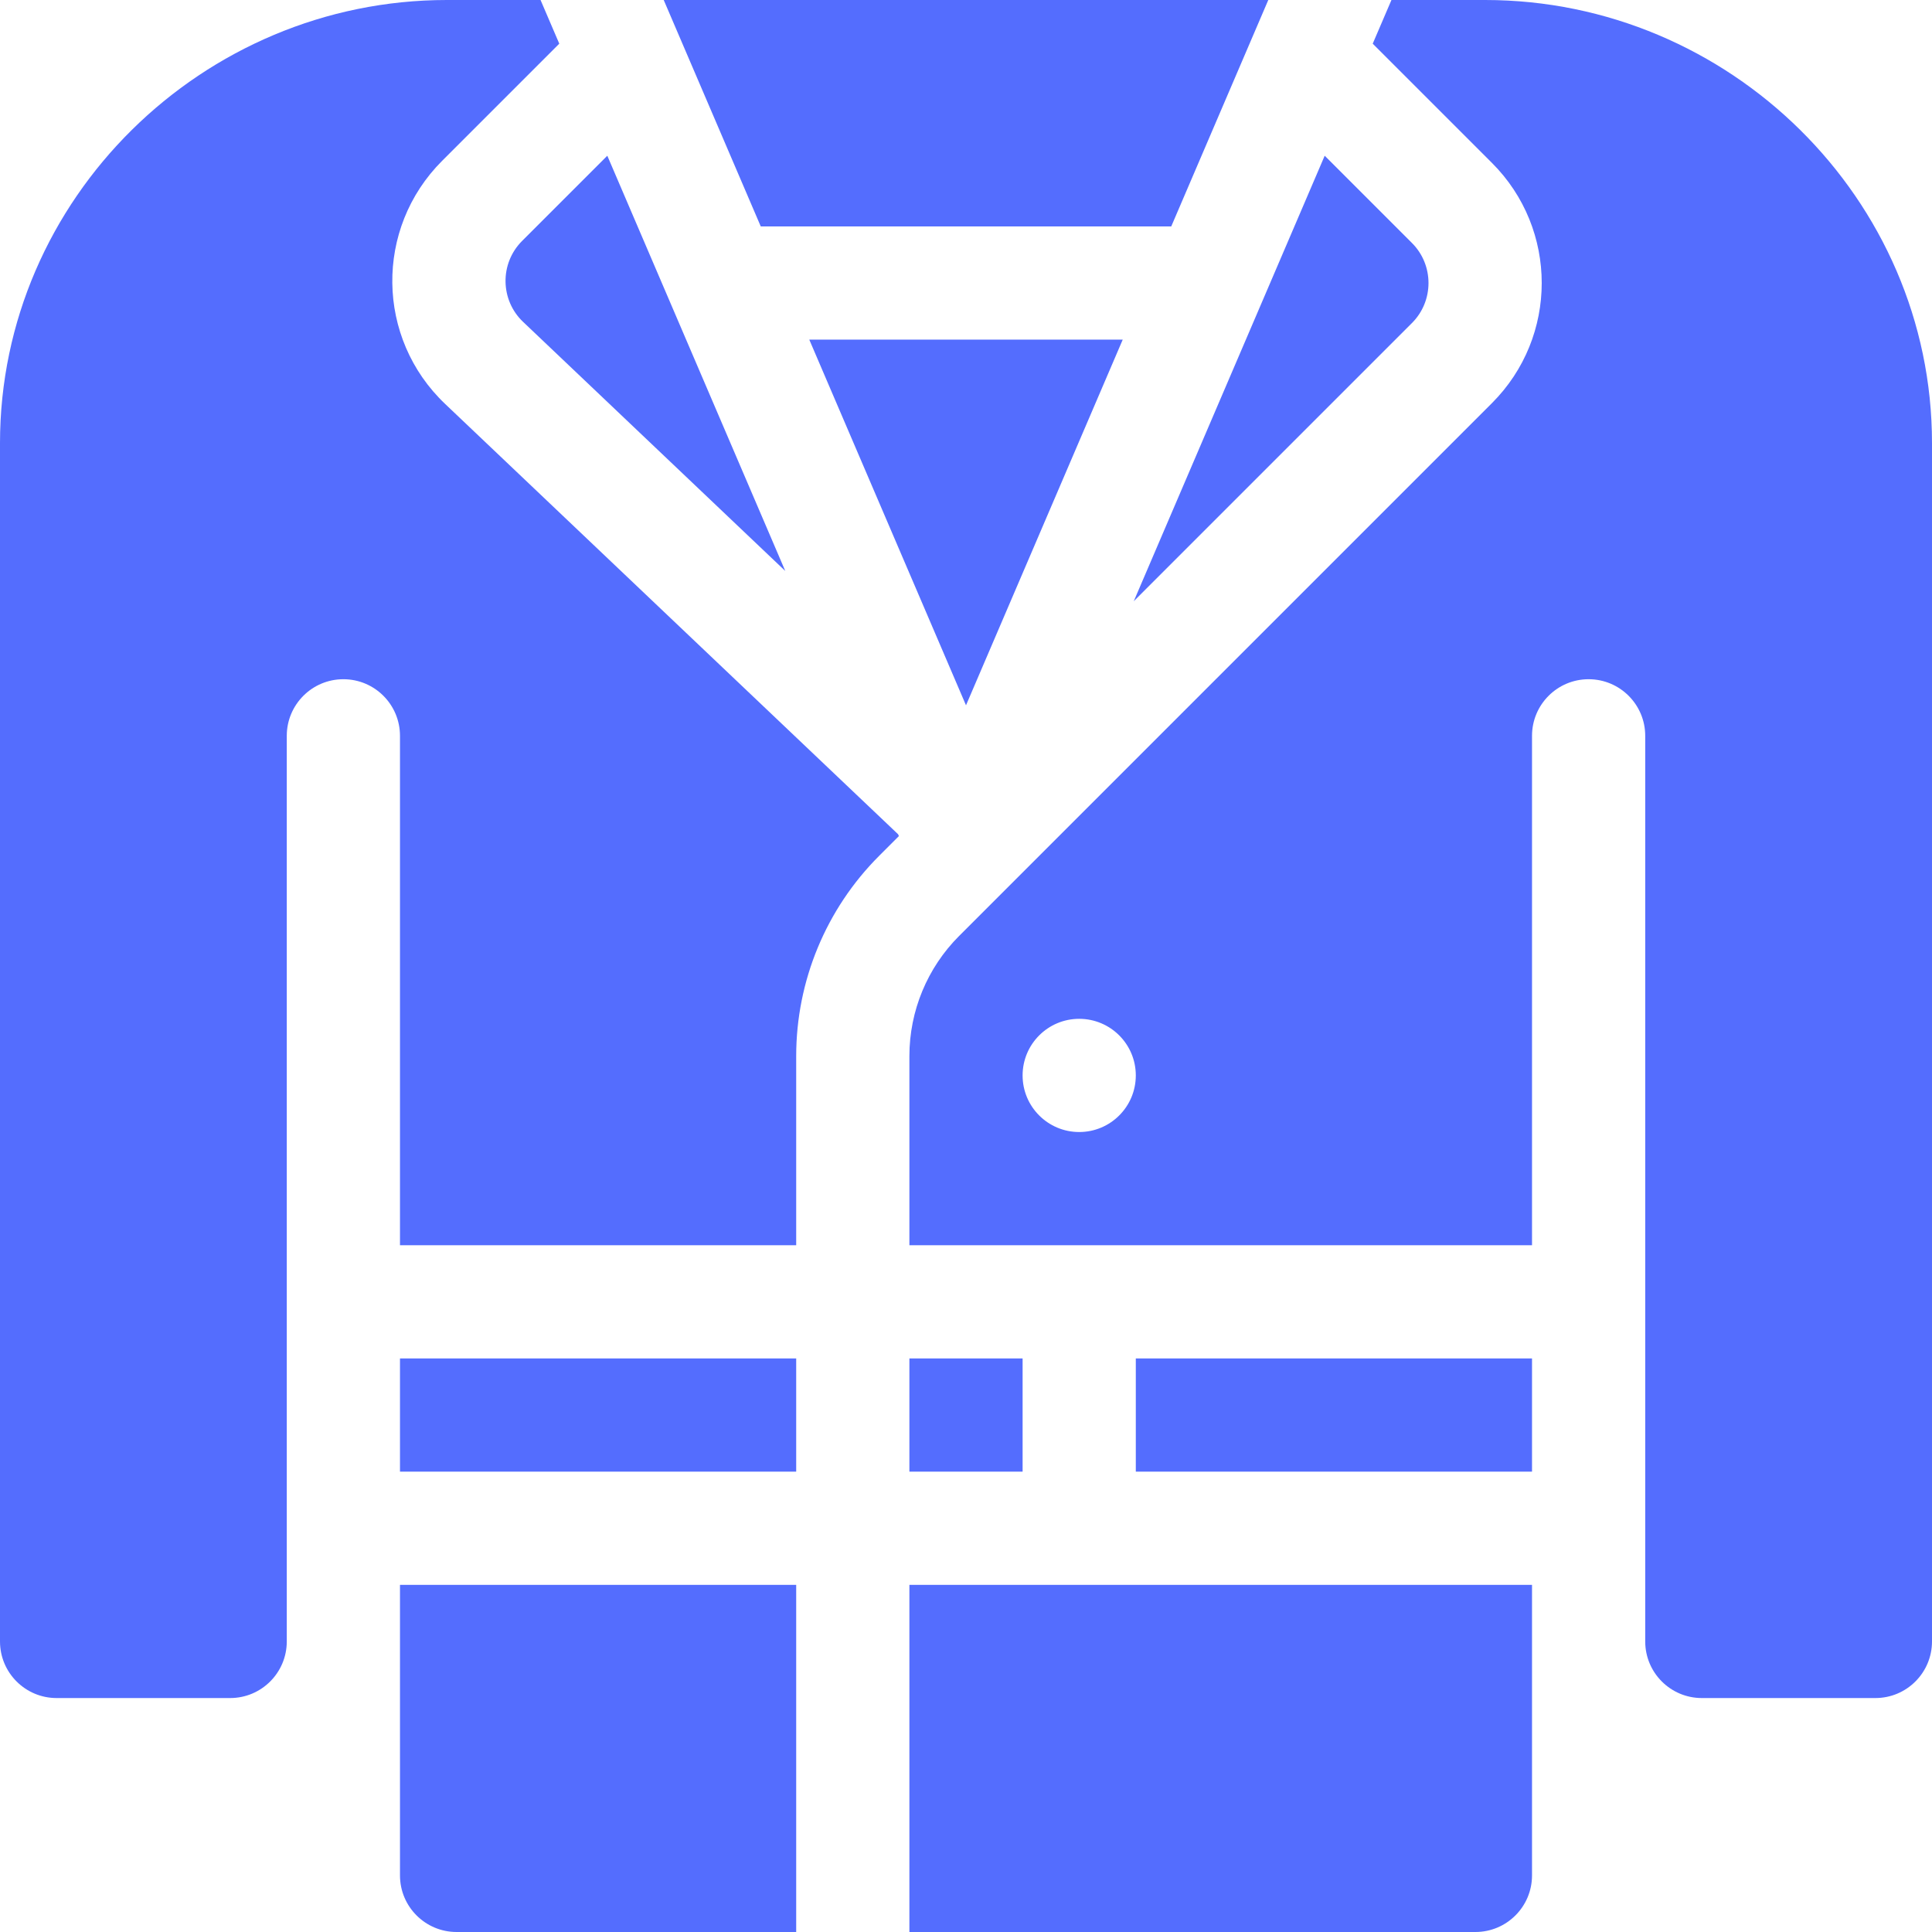 <svg width="394" height="394" viewBox="0 0 394 394" fill="none" xmlns="http://www.w3.org/2000/svg">
<g clip-path="url(#clip0_273_367)">
<path d="M124.16 32.486C123.725 31.46 123.684 31.37 124.16 32.486Z" fill="#546DFE"/>
<path d="M123.851 31.758L106.482 49.126C101.84 53.768 102.028 61.247 106.686 65.651L160.145 116.443C159.188 114.21 125.012 34.467 123.851 31.758Z" fill="#546DFE"/>
<path d="M287.946 49.553L270.15 31.757C268.704 35.129 230.212 124.942 231.213 122.61L287.946 65.876C292.444 61.378 292.444 54.051 287.946 49.553Z" fill="#546DFE"/>
<path d="M312.43 277.031H231.629V300.117H312.43V277.031Z" fill="#546DFE"/>
<path d="M165.037 69.258L197 143.836L228.963 69.258H165.037Z" fill="#546DFE"/>
<path d="M208.543 277.031H185.457V300.117H208.543V277.031Z" fill="#546DFE"/>
<path d="M162.371 277.031H81.57V300.117H162.371V277.031Z" fill="#546DFE"/>
<path d="M185.457 323.203V394H300.887C307.262 394 312.43 388.832 312.43 382.457V323.203C307.578 323.203 189.684 323.203 185.457 323.203Z" fill="#546DFE"/>
<path d="M81.57 323.203V382.457C81.57 388.832 86.739 394 93.113 394H162.371V323.203H81.57Z" fill="#546DFE"/>
<path d="M135.354 0L155.143 46.172H238.857L258.646 0H135.354Z" fill="#546DFE"/>
<path d="M302.871 0H283.764L279.945 8.908L304.269 33.231C317.79 46.753 317.79 68.678 304.269 82.199L195.603 190.865C189.106 197.361 185.457 206.171 185.457 215.357V253.945H220.086H312.43V150.059C312.43 143.684 317.598 138.516 323.973 138.516C330.347 138.516 335.516 143.684 335.516 150.059V334.746C335.516 341.121 340.684 346.289 347.059 346.289H382.457C388.832 346.289 394 341.121 394 334.746V90.36C394 40.571 352.72 0 302.871 0ZM220.086 230.859C213.711 230.859 208.543 225.691 208.543 219.316C208.543 212.942 213.711 207.773 220.086 207.773C226.461 207.773 231.629 212.942 231.629 219.316C231.629 225.691 226.461 230.859 220.086 230.859Z" fill="#546DFE"/>
<path d="M183.156 170.135L90.791 82.39C76.658 68.98 76.372 46.59 90.16 32.803L114.055 8.908L110.236 0H91.129C41.341 0 0 40.51 0 90.36V334.746C0 341.121 5.168 346.289 11.543 346.289H46.941C53.316 346.289 58.484 341.121 58.484 334.746V150.059C58.484 143.684 63.653 138.516 70.027 138.516C76.402 138.516 81.57 143.684 81.57 150.059V253.945H162.371V215.359C162.371 200.051 168.453 185.369 179.277 174.545L183.315 170.507L183.156 170.135Z" fill="#546DFE"/>
</g>
<defs>
<clipPath id="clip0_273_367">
<rect width="394" height="394" fill="white"/>
</clipPath>
</defs>
</svg>
